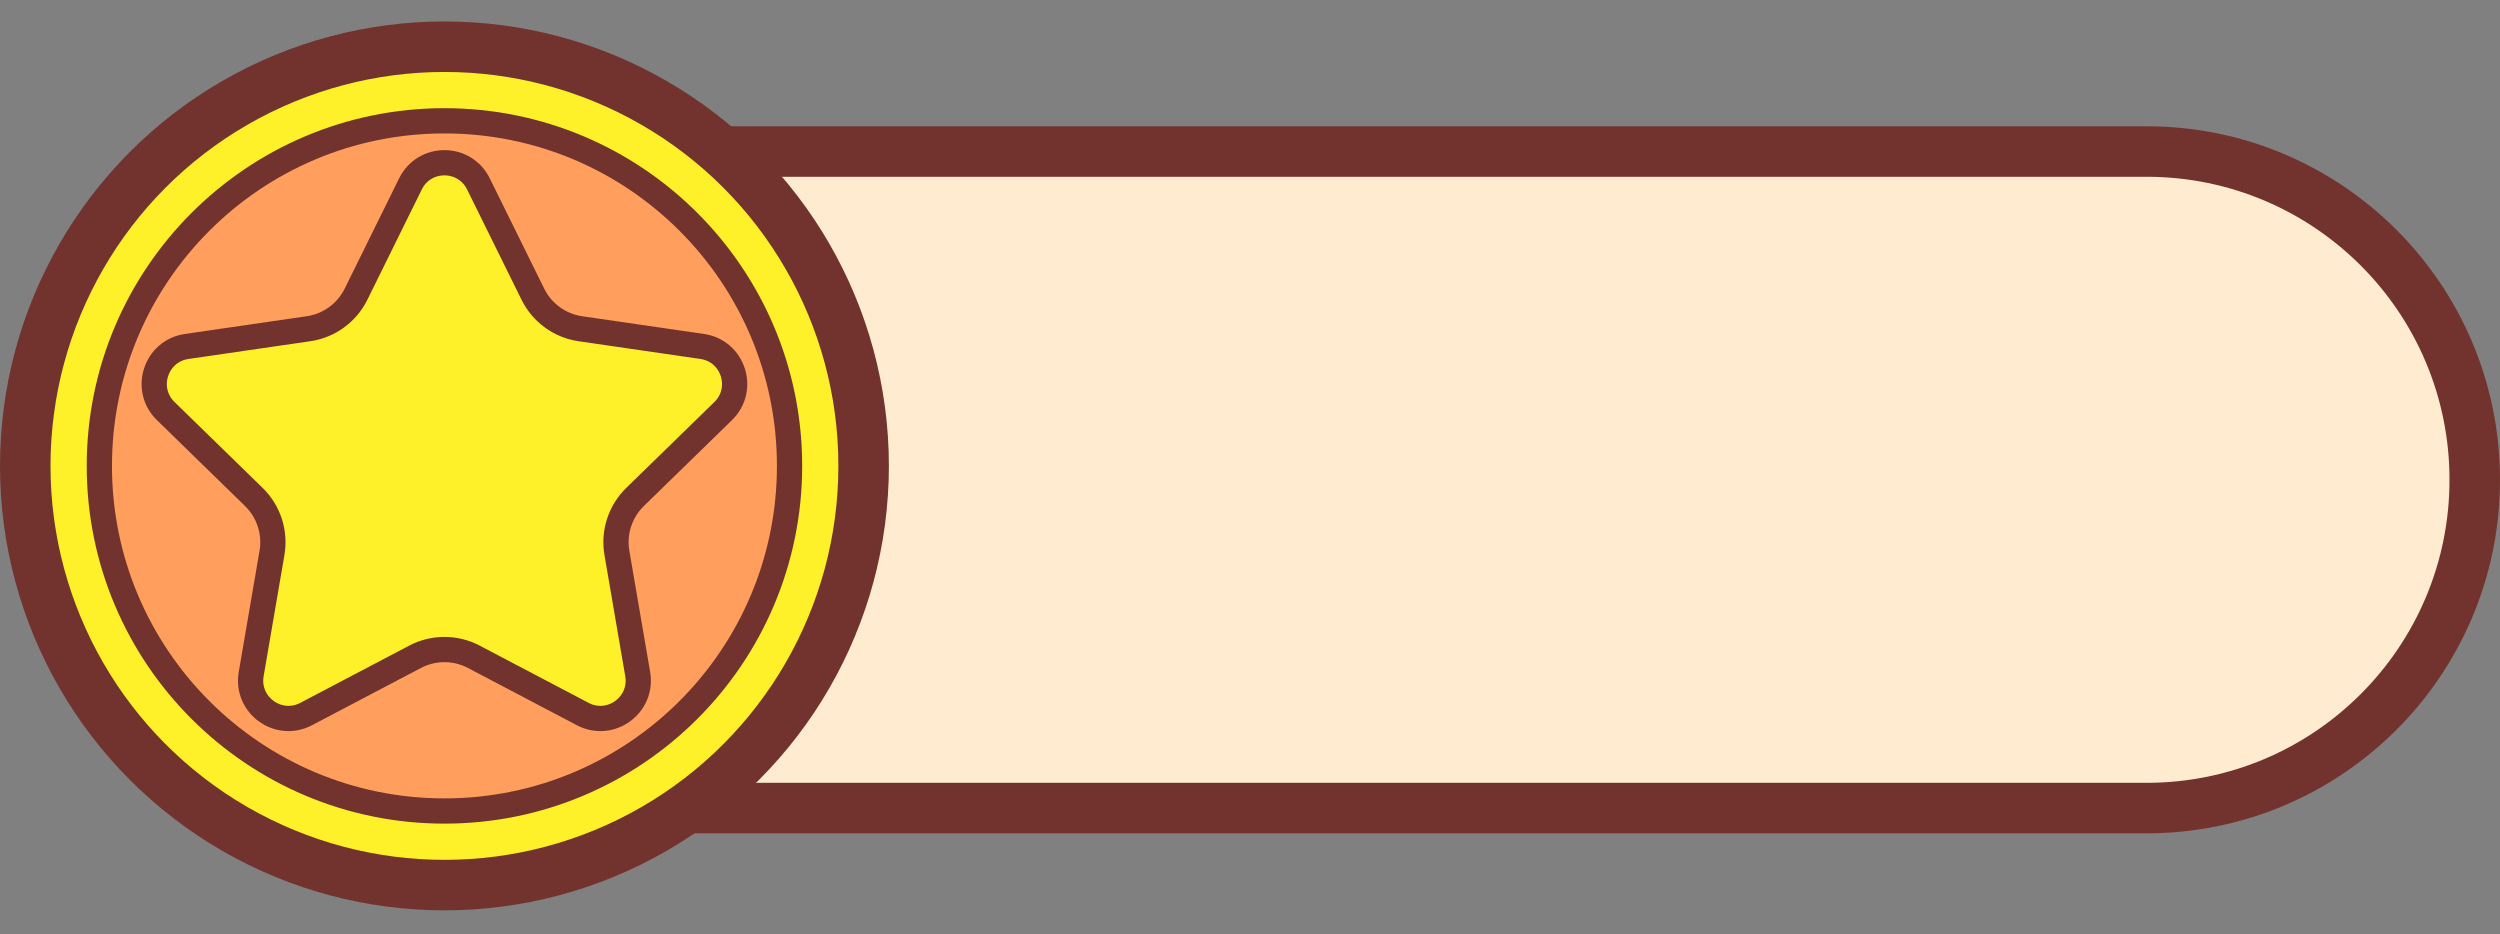 <svg width="99" height="37" viewBox="0 0 99 37" fill="none" xmlns="http://www.w3.org/2000/svg">
<rect x="0" y="0" width="99" height="37" fill="#808080" stroke="none"/>
<path d="M85 6C92.18 6 98 11.82 98 19C98 26.18 92.18 32 85 32H27V6H85Z" fill="#FFEBCF" stroke="#72332E" stroke-width="2"/>
<circle cx="17.6" cy="18.45" r="16.6" fill="#FFF129" stroke="#72332E" stroke-width="2"/>
<circle cx="17.6" cy="18.45" r="13.666" fill="#FF9E5D" stroke="#72332E"/>
<path d="M16.255 7.281C16.805 6.166 18.395 6.166 18.945 7.281L21.102 11.651C21.466 12.389 22.17 12.9 22.984 13.018L27.807 13.72C29.037 13.898 29.528 15.41 28.638 16.278L25.149 19.679C24.56 20.254 24.29 21.081 24.429 21.892L25.253 26.695C25.463 27.92 24.177 28.855 23.076 28.276L18.763 26.009C18.035 25.626 17.165 25.626 16.437 26.009L12.123 28.276C11.023 28.855 9.736 27.92 9.947 26.695L10.771 21.892C10.91 21.081 10.64 20.254 10.051 19.679L6.562 16.278C5.672 15.41 6.163 13.898 7.393 13.72L12.216 13.018C13.03 12.9 13.734 12.389 14.098 11.651L16.255 7.281Z" fill="#FFF129" stroke="#72332E"/>
</svg>

